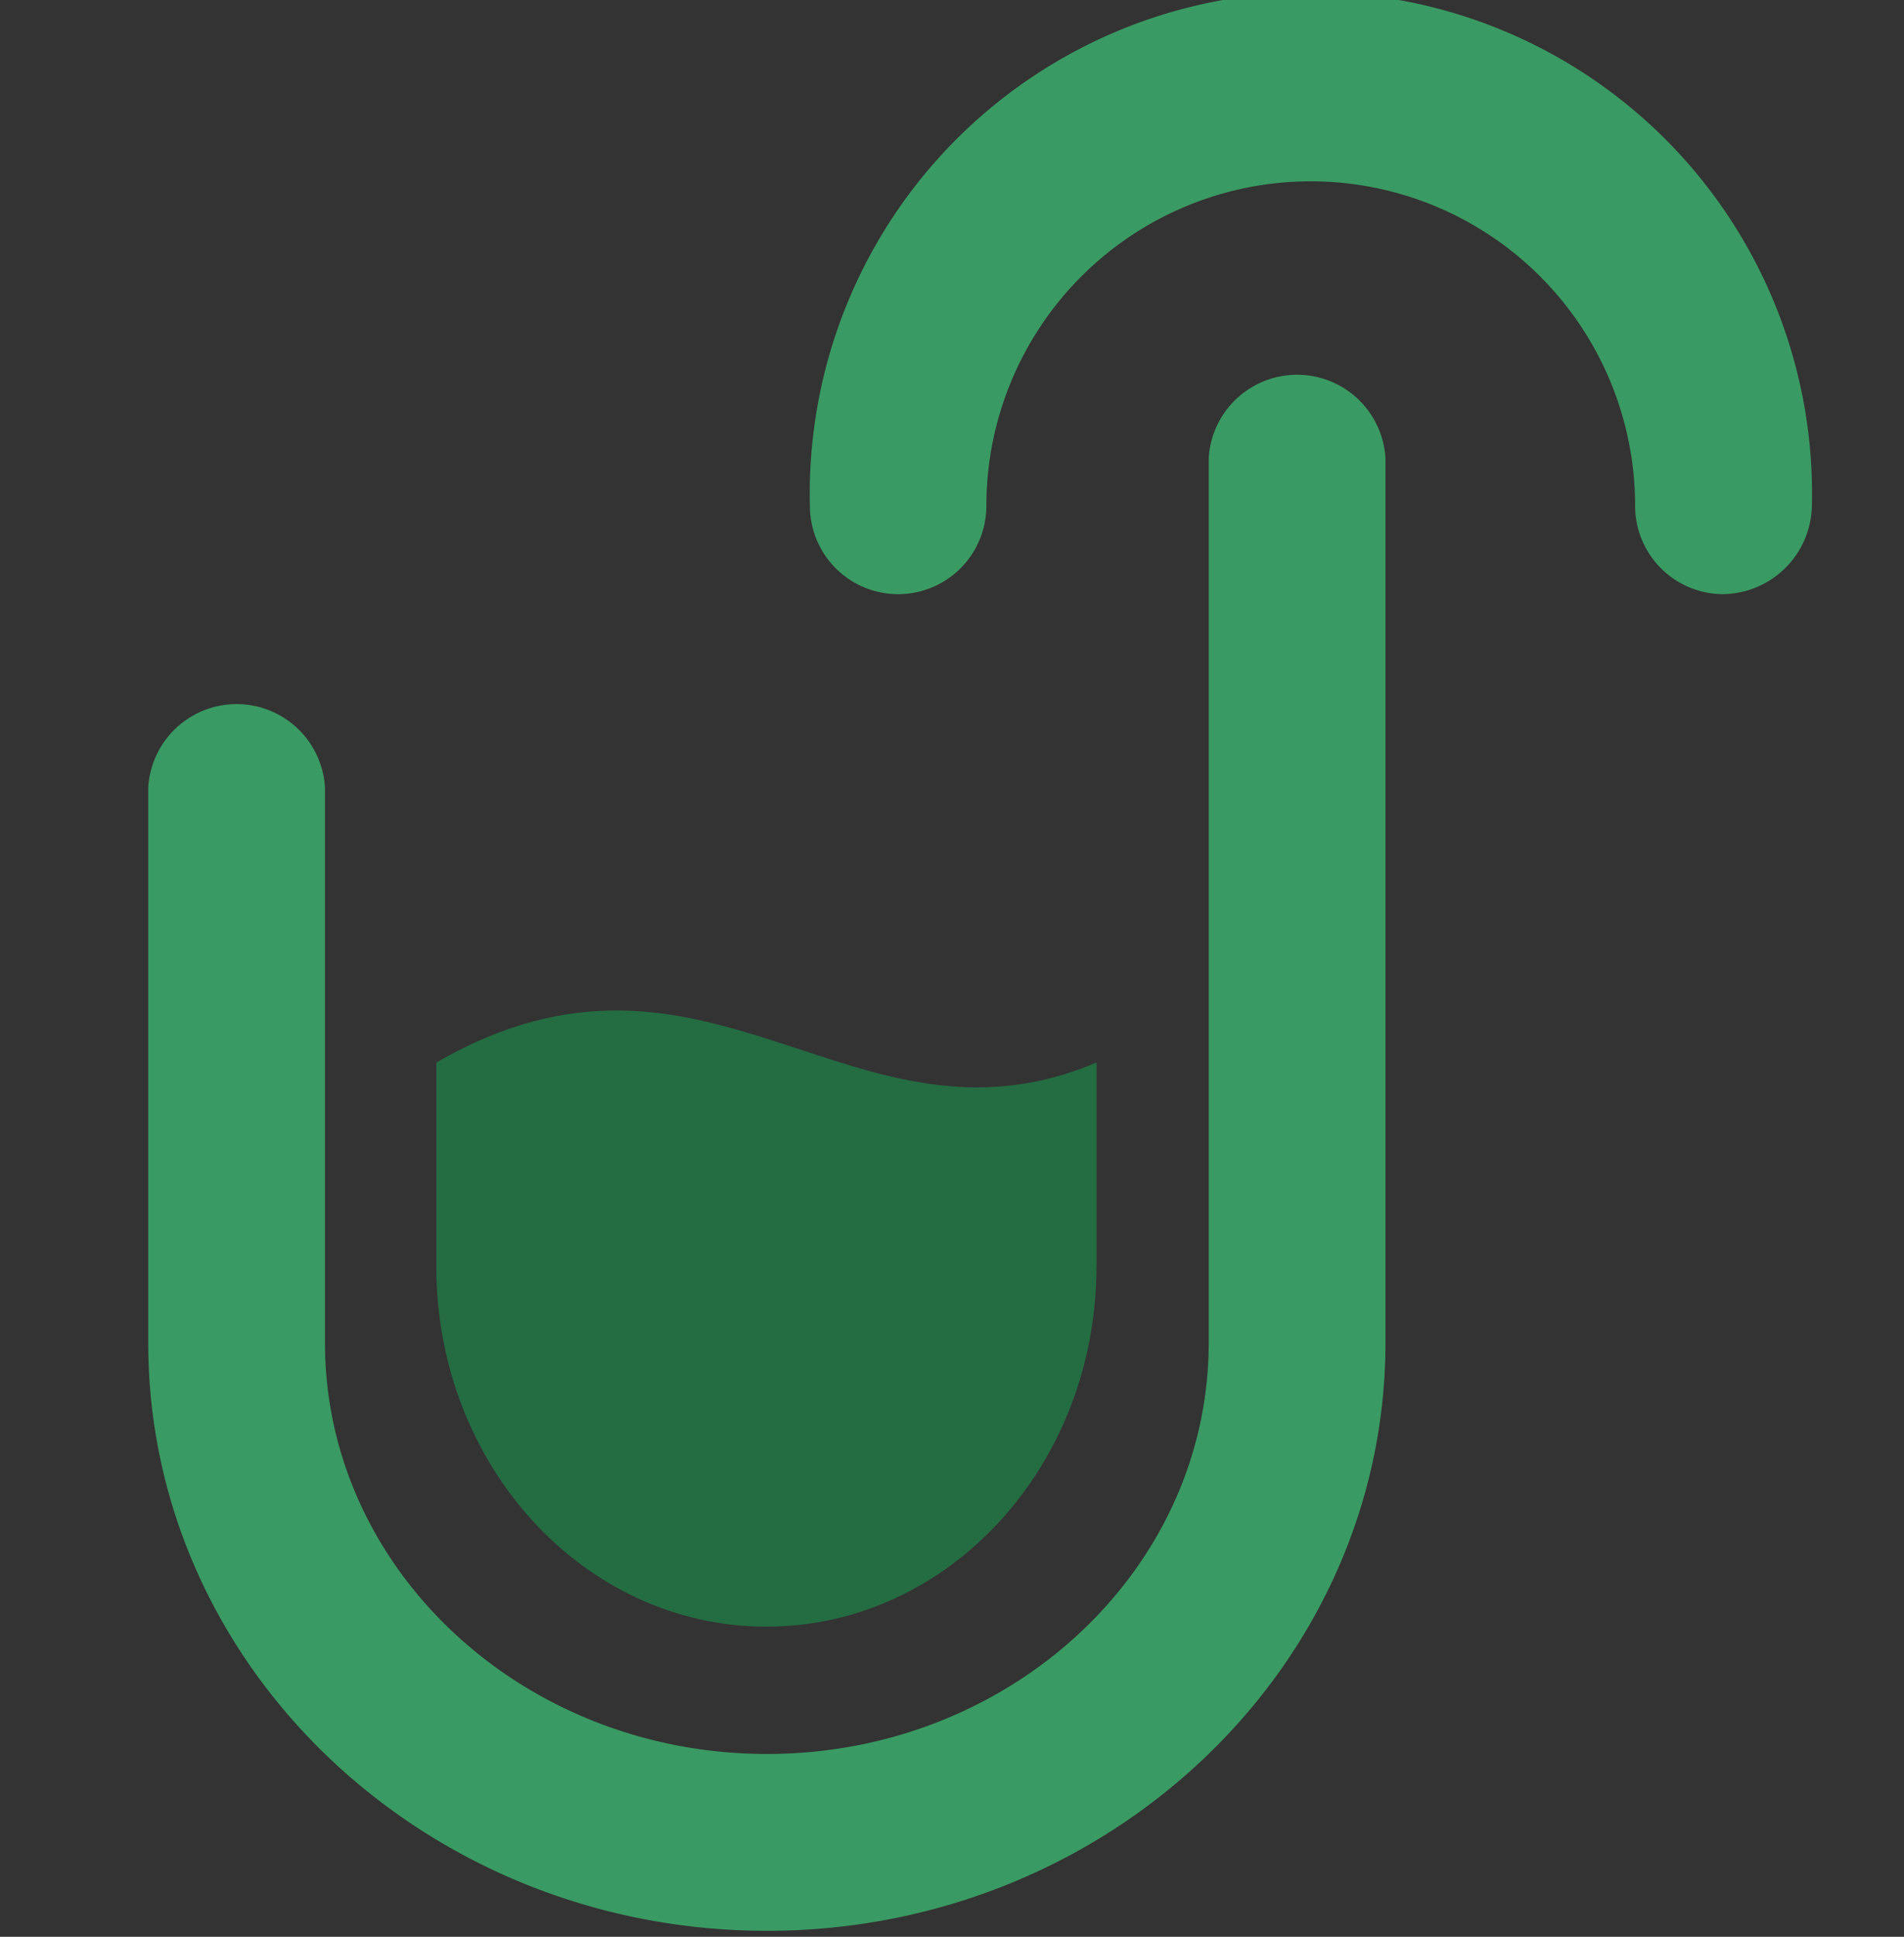 <svg id="Vrstva_1" data-name="Vrstva 1" xmlns="http://www.w3.org/2000/svg" xmlns:xlink="http://www.w3.org/1999/xlink" viewBox="0 0 63.45 64.51"><rect x="0" y="0" width="63.45" height="64.51" fill="#333333" stroke="none"/><defs><style>.cls-1{fill:none;}.cls-2{opacity:0.59;}.cls-3{clip-path:url(#clip-path);}.cls-4{opacity:0.08;}.cls-5{fill:#fff;}.cls-6{fill:#aececd;}.cls-7{fill:#3a9a63;}.cls-8{fill:#246c42;}</style><clipPath id="clip-path"><rect class="cls-1" x="207.12" y="-3299.49" width="1920" height="2802"/></clipPath></defs><g class="cls-2"><g class="cls-3"><g class="cls-4"><path class="cls-5" d="M25.81-4169.64v-659.67H7351.12V662H25.81V99.68C33,91.77,39.43,83.12,48.69,77.4c6.92-4.26,15.12-9.59,22.1-3.06C95.25,97.2,121.35,84.28,146.44,78c12.61-3.19,23.87-6,36.09-.3,7.59,3.52,15.76,4.35,23.27.24,13-7.15,24-7.38,36.37,3.24s25.68,4.37,35.93-5.47C294.21,60.21,312.17,47,328.69,32c18.93-17.14,25.67-15.33,37.16,7.35,10,19.75,22.35,22.76,40.66,9.5,8.68-6.3,15.57-14.64,23.39-21.93,7.23-6.74,14.83-14.95,24.85-14.48,22.89,1.07,41.59-7.4,58.94-20.91,9.72-7.57,17.54-5.63,24.52,4.54,8.63,12.58,20.22,15.67,35.1,10.81,22.15-7.23,35.19,3.38,43.53,23.6,10.38,25.21,18.5,28.35,42.86,15.37,17.76-9.47,33.36-18.8,54.1-4.86,11.67,7.84,23.73-1.84,33.49-10.11,9.54-8.07,19.7-15.32,29.54-23a47.83,47.83,0,0,1,13.66-6.84C791.74.82,793,.63,794.25.4c1.26.09,2.53.22,3.79.3,1.19.37,2.39.79,3.6,1.14,2.33.85,4.63,1.84,6.93,2.79,13.57,3.71,27.59,5.22,39.95,13.6,14,9.48,27.27,2.76,39.23-6,22.17-16.31,43.47-33.75,64.82-51.11,6.21-5,12.55-10.15,20.26-12.59,10.48-3.3,16-.26,12.11,11.59-2.73,8.34-8.76,16.24-5.7,25.42,5.57,16.76,18.83,16.9,32.7,13.06,13-3.59,19-1.81,20.31,14,2.19,27.11,17.12,32.37,39.13,15.55,7-5.37,12.47-12.71,20.64-16.7a13.52,13.52,0,0,1,11,.68c4.15,4.21,2.5,9.89,3.8,14.83,5.47,20.89,21.69,27.47,39.92,16,11.16-7,18.86-18.26,29.86-25.51,1.77-1.3,3.68-2.47,5.55-3.6.86-.59,1.8-1.13,2.65-1.72,1.59-1.22,3.27-2.4,4.88-3.6.72-.64,1.52-1.24,2.25-1.88,1.36-1.31,2.81-2.56,4.23-3.81.66-.65,1.38-1.26,2-1.9,1.26-1.31,2.62-2.55,4-3.78.63-.63,1.31-1.23,1.93-1.87,1.2-1.31,2.5-2.52,3.8-3.72,0,0,1.93-1.81,1.89-1.86,1.17-1.31,2.45-2.52,3.74-3.72,0,0,1.91-1.82,1.87-1.87,1.19-1.33,2.46-2.56,3.76-3.79.62-.66,1.28-1.27,1.9-1.93,1.23-1.38,2.53-2.67,3.84-4,.64-.7,1.31-1.35,1.95-2.05,1.28-1.48,2.63-2.85,4-4.25.67-.77,1.37-1.46,2-2.22,1.34-1.61,2.76-3.11,4.19-4.64.73-.83,1.48-1.57,2.2-2.38,7.33-7.09,13.78-15,22.12-21.07a16.26,16.26,0,0,1,6.82-2c17.39,7.61,4.11,15.56-.73,21.48-12.21,15-28.1,26.66-39.33,42.61a64.5,64.5,0,0,1-4,5.76,68.69,68.69,0,0,0-9.18,14.63c-.85,2.26-1.8,4.44-2.68,6.67-3.93,10.26-2.08,20.54,5.28,27.33,12,11.12,20,24.52,28.41,38.2,9.53,15.44,31.46,15.51,49.48.84,16.57-13.5,30.53-29.88,45.92-44.7,35.36-34.05,81.52-29,107.47,11.54,6.73,10.52,15,20,23.32,29.16,15.37,16.84,40.2,10.85,64.28-14.3,15.63-16.47,33-22.18,55.47-13.2,19.47,7.78,38.93-.47,57.38-6.56,59.8-19.78,121-19.19,182.65-14.77,17.27,6.56,15.16,17.08,5.32,28.53-11,12.73-23.47,24-35.2,36-7.4,7.58-15.61,14.47-21.83,23.08-8.65,12-15.89,25.68-2.87,38,11.92,11.33,22.77.94,32.75-6.29,6.43-4.67,12.81-9.41,19-14.35,12-8.05,23.66-16.58,33.27-27.57,14.55-14.51,32.24-25.36,46.57-40.13a48.93,48.93,0,0,1,5.88-4,87.06,87.06,0,0,0,8.64-6.18c9.94-9,19-19.22,31.71-24.7a40.25,40.25,0,0,1,7.5-2.34c13.35-1.87,27.06-.72,40.06-5.31q73.18-4.08,146.19-10.48c6.3-.54,12.93-.59,18.32,2.47,17.76,10.1,34.42,4.39,51.11-2.49,19.11-7.87,38.73-13.16,59.62-12.47,12.2.39,21.58,4,28.32,16,12.66,22.52,20.41,24,42.37,11.76,7.76-4.34,14.85-9.83,23-13.59,29.8-12.29,22.79,15.26,30,27.55,9.23,17.34,23,17.48,38.8,10.41,15.6-7,29.44-16.83,43.53-26.31,5.85-3.92,12.54-8.61,19.4-2.49,5.69,5.08,3.13,11.78.58,17.45-18.51,41.12-12.84,76.32,24.55,104.33,11,8.22,13.33,20.51,14.28,33.37,1.17,15.77,7,28.89,25.28,28.42,16.93-.43,20.85,8.59,22.8,22.86,4.69,34.25,9.92,36.44,40.78,24.77,20.81-7.88,42.59-15.5,59.31,9.35,4.84,7.19,13.76,7.31,22.16,5.47,24.33-5.31,47.76-3.62,69.86,9,14.93,8.52,26,2.25,33.83-10.69,8.75-14.37,18-18.79,31.67-5.66,6.49,6.21,15.74,8.33,24.11,11.38,23.89,8.72,38.48,3.94,41.27-21.2,4.74-42.67,42.35-54.53,67.26-76.46,14.08-12.39,26-22.21,30.21-40.38,2-8.71,3.88-17.46,6-26.13,8-32.17,31.88-41.68,58-21.4,12.09,9.38,22.54,19.74,38.6,22.06,7.69,1.11,10.94,8.51,14.41,14.84,4.39,8,9.25,16.16,20,14.95,12.3-1.38,20.37-10.39,21.26-21.18,3-36.43,30.53-41.22,57.53-47.52,12,12.74,6.51,28.64,7.61,43.26,1.26,16.78-1.74,33.75,2.15,50.36,18,25.18,29,24.46,45.4-3.12,6.29-20-2-41.33,6.1-61a9.82,9.82,0,0,1,6.25-4.77c18,7.18,34.31,22.2,56.15,10.46,3.45-1.85,8.46,1.7,12.24,4.11,23,14.71,45.69,24,70,1.3,8.37-7.82,12.31.42,13.86,8,2.27,11.06-3.45,20.76-5.95,31-3.12,12.79.2,23.57,12.94,28.52,14,5.43,21.17-3.93,27.06-14.85,9.5-17.61,5.23-38.81,14.83-56.4,7.82-10.78-2.8-34.89,14.82-34,12.83.62,7.34,22.42,8.45,35,.83,9.41,4.63,16.75,10.87,23.29,14.61,18.38,31,18.36,49,5.18,8.63-6.3,17.75-11.95,26.3-18.38,16.45-12.39,31.95-18.81,49.23-.08,10.56,11.44,26.41,9.67,40.56,9,57-2.67,113.63-10.2,170.1-17.59,152.29-20,305-30.16,458.53-25.12,10.49.76,21.06.31,31.57,1.26,8.12.74,18.51,2.57,20.13,10.14,6.11,28.62,32.5,42.43,45.42,65.73,17.54,17.47,44.08,24.1,54.66,51,4.77,12.15,24.34,6.62,31.31-7.71,5.82-12,4.45-26.17,11.54-37.8a12.49,12.49,0,0,1,10.78-2.73c11.54,4.89,15.86,16.15,22.14,25.57,16.24,24.37,27.46,25,46.67,2.2,4-4.74,7.94-9.51,12.07-14.08,5-5.11,6.11-12,8.23-18.41a13.42,13.42,0,0,1,4.54-5.29,15.68,15.68,0,0,1,7.06-.87,18.9,18.9,0,0,1,6.53,3.22,26.93,26.93,0,0,0,13.66,6c26.51-4.46,49.79-14.71,64.49-38.25,8.77-14,16.85-13.4,30.66-5.93,20.33,11,40.74,18.95,51.76,42.71,7.36,15.88,24.65,15.56,34.27-.48,13.53-22.55,31-37.23,55.2-47.52,19.61-8.36,18.25-28.86,16.35-47.06-5.52-53-2.24-59,50.78-69.18,22.82-4.39,30.87-15.17,26.89-36.85-2.33-12.67-2.85-25.1,5.83-35.78,12-14.75,12.58-30.89,6.75-48-5.08-14.9-6.11-29.27,1.84-44,8.86-16.38,4.87-33.94-1.37-49.51-18.33-45.7,1.52-84.58,19.63-124,1.83-4,6.52-7.7,6-11.75-6.34-46.64,24.76-83.47,32.64-126.31,1.31-7.15,1.52-14.39-.32-21.3-19.56-73.2-3.49-147.6-7.65-221.31-.45-8-.13-17,4.87-23.3,18.4-23.08,16-50,16.32-76.76,1.7-127.74-1.43-255.67-7.61-383-7.42-152.92,9.91-303,26.48-453.71,3.51-32,3-64.17,7.09-96.13,2.09-16.29-3.76-30.59-22-34.92-16.79-4-20.38-16.3-19.79-30.49,2.53-59.93-5.87-119.49-5.67-179.31a125.69,125.69,0,0,0-12.76-56.73c-16.72-34.59-9.48-72.2-7.25-108.25,3.35-54.3,6-108.65,9.13-163a211,211,0,0,1,7.09-44.85c6.16-18.74,10.76-37.7,9.82-57.73-.56-11.79,1.84-22.77,9-32.89,25.72-36.33,23.37-75.3,8.7-114.65-4-10.66-2.32-19.66-.92-30.53,4.66-36.3,19.51-69.83,8.72-110.26-12-44.81-7.88-94.09-.36-141,3.26-20.34,4.92-37-17.56-47-12.76-5.65-13.21-18.36-12.89-30.07,1.06-38.33,1-76.7,2.23-115,1.15-37.06-2.19-74.73-2.5-112.17-.11-14.39,1.13-28.55,5.15-42.4,5.73-19.69,11-21.4,27.47-8.31,8.41,6.69,15.47,14.83,22.52,22.93,4.75,5.46,9.81,11.46,18.05,7.88,7.47-3.26,8.79-10.7,9.47-18,.59-6.29-.78-12.47-1.15-18.7-2.55-43.17-4.52-86.61-8.47-129.39-3.13-34-11.93-65.15,6.14-97.92,6.37-11.56-.48-28-4.78-41.78-9.35-30-13.32-61-15.3-92.3-1.32-20.91,3-39.85,13.92-58.75,18.3-31.74,14.25-67.66,11.18-102.25-1.81-20.48-4.32-40.84-3.72-61.41.61-20.93-1.11-41-14.5-58.55-5-6.57-8.84-15.72-5.81-22.69,9.73-22.35,2.39-47.25,12.36-69.52,5.5-12.29,6.45-25.85,1.18-39.2-3.38-8.57-4.54-18.12.06-26.11,11.55-20.07,2.7-32.39-12.6-45.66-13.47-11.69-25.36-25.16-41.55-33.34s-31.74-12.85-51-6.46c-25.88,8.61-46.57-.5-62.22-22.86-7.36-10.5-14.91-19.72-29-21.33-10.22-1.16-17.27-8.43-24.53-15.3-28.82-27.28-51.86-26.08-81.52.31-22.86,20.35-49.24,34.75-81.92,29.71-7.55-1.17-13.73,2.58-20.54,4.6-16.75,5-28.59-6.66-22.54-23.05,7.89-21.39-1.87-41.43-4.23-61.5-1.93-16.52-39.34-18-49-.68-17.59,31.45-42.14,44.57-77.33,39.61-8-1.13-13.63,2.94-16.92,10.33-1.45,3.26-2.53,8.16-5.46,9-33.94,9.41-21.34,34.45-17.51,54.9,4.86,26-10.94,45.93-17.25,68.49-2.93,10.48-16,13.81-27.06,14.23-14.29.55-28.42,3.62-42.75,2.83-10.26-.57-17.68,3.5-20.85,13.13-7.59,23.1-25.76,27.88-46.73,27.42-19.55-.43-34.64,3.78-41.06,25.69-4.86,16.57-18.39,20.32-34.56,15.78-9.69-2.72-20.28-6.1-25.27-14.2-15.15-24.57-35-33.09-63.09-25.59-10.24,2.74-18.1-5.09-25-12.71-11.78-13-26.33-17.88-43.52-12.5-5.15,1.62-12.25,5.21-15.34,1.72-25.55-28.81-60.5-14.5-90.14-17.2-36.5-3.32-73.44-10.5-111.64-2.72-23.28,4.73-49.6.43-74.5-.86-16.29-.85-32.18-.44-47.33,6.19-12.17,5.33-23.64,4-36.28-.05-35.89-11.61-51.19-6.25-74.88,23.45-10.45,13.09-23.77,19.39-40.13,14.37-15.61-4.79-17-19.23-18.78-32.59-1.06-8,.95-16.07.73-24.07-.28-10,7.74-23.95-5.26-28.91a64.43,64.43,0,0,0-49.71,1.56c-13.11,6-10.45,18.54-9.4,30.51,3.37,38.4-4.69,76.35-5.93,114.63-.55,17-11.18,28.41-30.68,24.89-14.46-2.62-28.24,2.79-42.58,2.49-19.87-.42-29-8.69-29.78-29.06-1.38-34.8,7.78-69,4.08-104.06-1.55-14.59-5.73-26.17-16.17-35.11-13-11.11-26.13-4-35.8,9.08-28.55,38.72-11,81-12.83,121.68-1.47,32.58-9.34,40.47-40.26,36.86-22.62-2.63-29.77-12.33-30-35.65-.2-22.29,1.59-44.33,3.6-66.46,1.39-15.26-.8-29.55-20.67-30.82-18.28-1.18-36.66-2-43.54,21-3.39,11.33-2.77,23-3.55,34.56-1.81,27-10.33,34-37.81,31.73-3.57-.29.83.31-2.65-.41-17.38-3.61-36.82,3.29-52.4-7.27-16.39-11.11-8.07-31.57-13.67-47.25-6-16.79-11.65-29.37-32.87-27.22-20.84,2.11-31.69,10.06-32.81,33.21-1.54,31.92-24.82,53-56.84,51.09-40.16-2.34-80.23,3.08-120.26-.74-12.88-1.23-24.48,2-28.41,14.73-6.17,20.11-18.93,26.47-38.47,24.06-21.95-2.71-25.3-19.43-28.65-36.59-6.21-31.83-32.42-52.2-62.63-47.25-14.87,2.43-30.32,6.62-42.24,15.91-12.92,10.06-27.86,9.05-41.58,13.45-48.48,15.54-103.76,8.66-146.18,44.33-19,16-42.22,11.38-64.34,9-11.71-1.24-14.47-11.73-18.82-20.56-7.45-15.16-22.33-20.24-32.75-9.05-20.66,22.19-50.57,17.35-74.06,30.73s-49.6,17.37-76.71,5.47c-14-6.14-22.12.81-26.16,16.81-9.12,36.11-29.22,42.57-61.71,24-15.62-8.91-31.2-15.58-38.54-34.48-4.7-12.12-18.9-8-29-8.12-16.08-.17-32.21,2.84-44.39-12-4.55-5.54-11-4.2-17.22-1.42-37.33,16.65-72.35,16.49-108.09-7.62-30.55-20.61-67.76-20.36-103.49-21.78-13.35-.53-26.76.35-40.16.3-21.33-.09-39.23-3.4-45.24-27.93-1.49-6.08-5.92-11.59-12.92-12.16-9.2-.76-12,7-14.12,13.58-6,18.78-19.81,23.6-37.53,23.18-13.39-.32-26.81-.15-40.21-.06-16.89.11-30.19-4-32.19-23.94-1-9.82-6.2-16.52-16.25-18.86-2.6-.6-6.15-.8-7.47-2.63-17-23.67-29.17-17.83-48.33,1.15-17.71,17.56-80.83-2.24-93-25-4.08-7.66-9.45-12.72-17.1-16-9.44-4-15.76-10.5-20.17-20.18-11.37-25-20.81-27.17-37.38-5.63-16.84,21.88-37.31,31.39-64.1,32.44-20.63.81-31.86-8.46-37-27.24-5.68-20.79-8.66-41.62-6.88-63.49,2.06-25.4-15.13-41.63-40.59-41.19-34.11.6-42.55,6.69-49.22,45-3.93,22.61-13.86,36.39-36.35,39.66-11.2,1.63-18,6.41-20.33,17.65-2.94,13.92-11,21.84-26.09,21.84-13.06,0-21.91-4.58-26.45-17.78-6.35-18.5-24-24.84-39-21.21-46.15,11.19-91.77-6.94-137.86.87-14.94,2.53-23.16,5.14-25.4,20.14-2.68,18-13.62,21.67-30.8,20.77a781.7,781.7,0,0,0-106.9,1.67c-33,2.8-36.4-.23-47.54-31.53-10-27.94-33.22-44-60.24-52.31-15.23-4.7-29.37,3.51-40.23,15.88-23.87,27.18-52.22,32.9-83,15.87-14.18-7.84-26.36-15-39.6,1.87-7.85,10-20.16,3.55-30.51,4-14.56.7-28.62.29-29.07,21.78-.3,14.87-13.47,19.79-26.11,22.92-14.69,3.63-28.08-.76-35.07-13.33-10.25-18.41-26-24.89-44.91-29.62-30.16-7.54-42.08-24.72-41.87-56.11.21-30.1-1.07-31.43-31.26-32-16-.3-32.29,1.22-47.11-7.16-13.3-7.52-23.29,7.13-35.71,5.54a30.69,30.69,0,0,1-7.73-1.21c-13.09-6.21-22.59-16.84-30.51-28.24-13.09-18.81-27.1-20-43.76-5.56C35.43-4169.73,31.2-4166.58,25.81-4169.64Z"/><path class="cls-6" d="M25.81-597.57c37.26,1.8,74.38,7.15,111.82,4.78,34.59,3.6,67.75-6,101.41-11.1,80.66-3.34,161.32-3.08,242-.26,16.22,5.19,32.75,5.73,49.46,2.82,26.49,1.72,52.73,1.86,78.19,13.48,16.77,7.65,36.86-4.32,55.41,1.15,27.48,6.27,55.23,2.77,82.9,2.33,11.89.44,16.88,9.9,23.18,17.66,28.9,34.81,58.51,69,74.7,90.59-14.21-16.12-38.06-48.13-63.77-78.53-14.15-16.74-8-27.75,15.37-27.83,58-.21,115.58-9.4,173.65-6a128.54,128.54,0,0,0,45-5c91-2.55,181.95-3.49,272.89.31a196.72,196.72,0,0,0,85.88.34c103.23-3.92,206.38-5.93,308.25,16.18,23.79,5.16,47.93,2.28,71.91,3,16,.5,32.07-1.12,47.9,2,20.15,7.35,8.37,17.42,1.41,25.72-22.92,27.38-51.23,49.25-78.11,72.32q-79.93,68.59-153.51,143.8c-8,8.23-15.78,17-26.63,21.84-15.15,5.6-23.44-4.33-31.1-14.41-13-17.08-26.22-34.95-33.79-54.39-16.78-43.11-49.22-76.22-69.52-116.79a69.62,69.62,0,0,0-10.9-15.18c-19.23-21.38-32.84-21.81-54.07-2.27-32.6,30-56.46,67.12-78.85,104.28-30.51,50.62-66.42,97.1-100.84,144.76-30.23,41.86-18.89,73,32.41,82.08,43.91,7.75,86.42,21.92,130.84,27,10.86,1.25,20.87,5,27.13,15a14.14,14.14,0,0,1,1,7.68,28.08,28.08,0,0,1-3.65,6.78c-22,17.72-34.87,44.89-60.59,58.85-9.56,1.14-19.6-2-28.74,3.14l0,0c-10.78,7.15-19.4,16.49-27.16,26.72l.16-.07a18.71,18.71,0,0,1-5.42,5.47l.09-.08a21.08,21.08,0,0,1-5.42,5.48l.09-.09a24.38,24.38,0,0,1-5.42,5.5l.11-.1a30,30,0,0,1-5.42,5.49l.08-.08a33.85,33.85,0,0,1-5.44,5.46l.1-.09a43.18,43.18,0,0,1-5.4,5.5l.08-.08a66.37,66.37,0,0,1-5.4,5.47l.06-.06c-1.71,1.89-3.53,3.68-5.37,5.44l0,0c-1.75,1.83-3.56,3.6-5.32,5.42l0,0a74.17,74.17,0,0,0-5.29,5.35c-11.26,10-22,20.68-33.94,29.7-13.65,10.26-28,10.1-39.26.32-11.13-9.63-15.55-21.4-7.24-35.38,6.44-17.11,22.53-25.52,34.11-37.85a30.88,30.88,0,0,0,2.69-4.1,47.34,47.34,0,0,0-2.94,4.15c-15.39,12.17-27.43,28.13-44.36,38.43a90.75,90.75,0,0,1-24.42,24.45c-10.05,6.88-21.07,10-32.5,2.63-11-7.15-14.79-17.24-11.75-30,.75-3.2,3.87-6.36-.51-10.73-15.82,6.88-33.31,14.76-47.89-2.17-14.12-16.39-2.33-31.29,9.48-50.24-27.11,12.19-42.73,30.48-61.63,44-13.74,9.83-26.9,20.47-40.58,30.38s-29.32,12.28-41.17-.63c-11.41-12.44-28.6-2.25-39.07-13.56a32.77,32.77,0,0,0-5.34-5.32h0c-1.65-1.92-3.4-2-5.27-.31h0c-2.68,3.22-7.9,2-10.23,5.88C771.53,23.41,755.82,32.48,742,43.48c-12.57,10-27.86,12.93-41.06-.63-7.11-7.32-13-6.66-20.73-.82-7,5.3-15.25,9.18-23.26,13C631.2,67.54,616.35,61,610.78,32.84c-1.85-9.32-6.95-13.49-13.12-18.52s-11.82-5.74-19.6-3.1c-29.29,9.94-36,7-51-21.13-10,7-19.91,14-30,20.72-9.12,6.11-19.33,10.86-30.18,7.53-12.47-3.83-20.43,1.78-28.36,9.57C429,37.28,420,47.37,409.62,55.67c-22.85,18.22-43.91,10.43-51.17-18.15-3.52-13.83-8.39-15.79-19.68-6.29-17,14.32-33.42,29.34-49.88,44.28-6.61,6-12.87,12.32-21.37,15.74-11.62,4.67-23.71,5.81-31.68-5-7.66-10.35-14.1-11.3-23.76-3.68-11.09,8.75-22.92,9-34.43.55C171.4,78.58,164,75.6,157.9,80.37c-15.26,11.86-34.14,8.5-51,13.46C94,97.63,79.58,96.59,71.36,82.68,65.74,73.19,60.16,76.94,53.9,81c-9.44,6.11-14.53,18.76-28.09,18.68V-2.23c6.85-5.36,8.79-10.73,0-16.09Z"/></g></g></g><path class="cls-7" d="M25.56,64.31c-11.37,0-20.62-8.78-20.62-19.58V26.23a2.95,2.95,0,0,1,5.89,0V44.73c0,7.55,6.6,13.69,14.73,13.69s14.72-6.15,14.72-13.7V15.26a2.95,2.95,0,0,1,5.89,0V44.72c0,10.8-9.25,19.59-20.61,19.59"/><path class="cls-8" d="M36.54,35.38v6.8c0,6.63-4.92,12-11,12s-11-5.37-11-12V35.39c9.07-5.25,13.9,3.43,22,0"/><path class="cls-7" d="M57.43,19.79a2.94,2.94,0,0,1-2.94-2.94,10.81,10.81,0,0,0-21.62,0,2.94,2.94,0,1,1-5.88,0,16.7,16.7,0,1,1,33.39,0,3,3,0,0,1-3,2.94"/></svg>